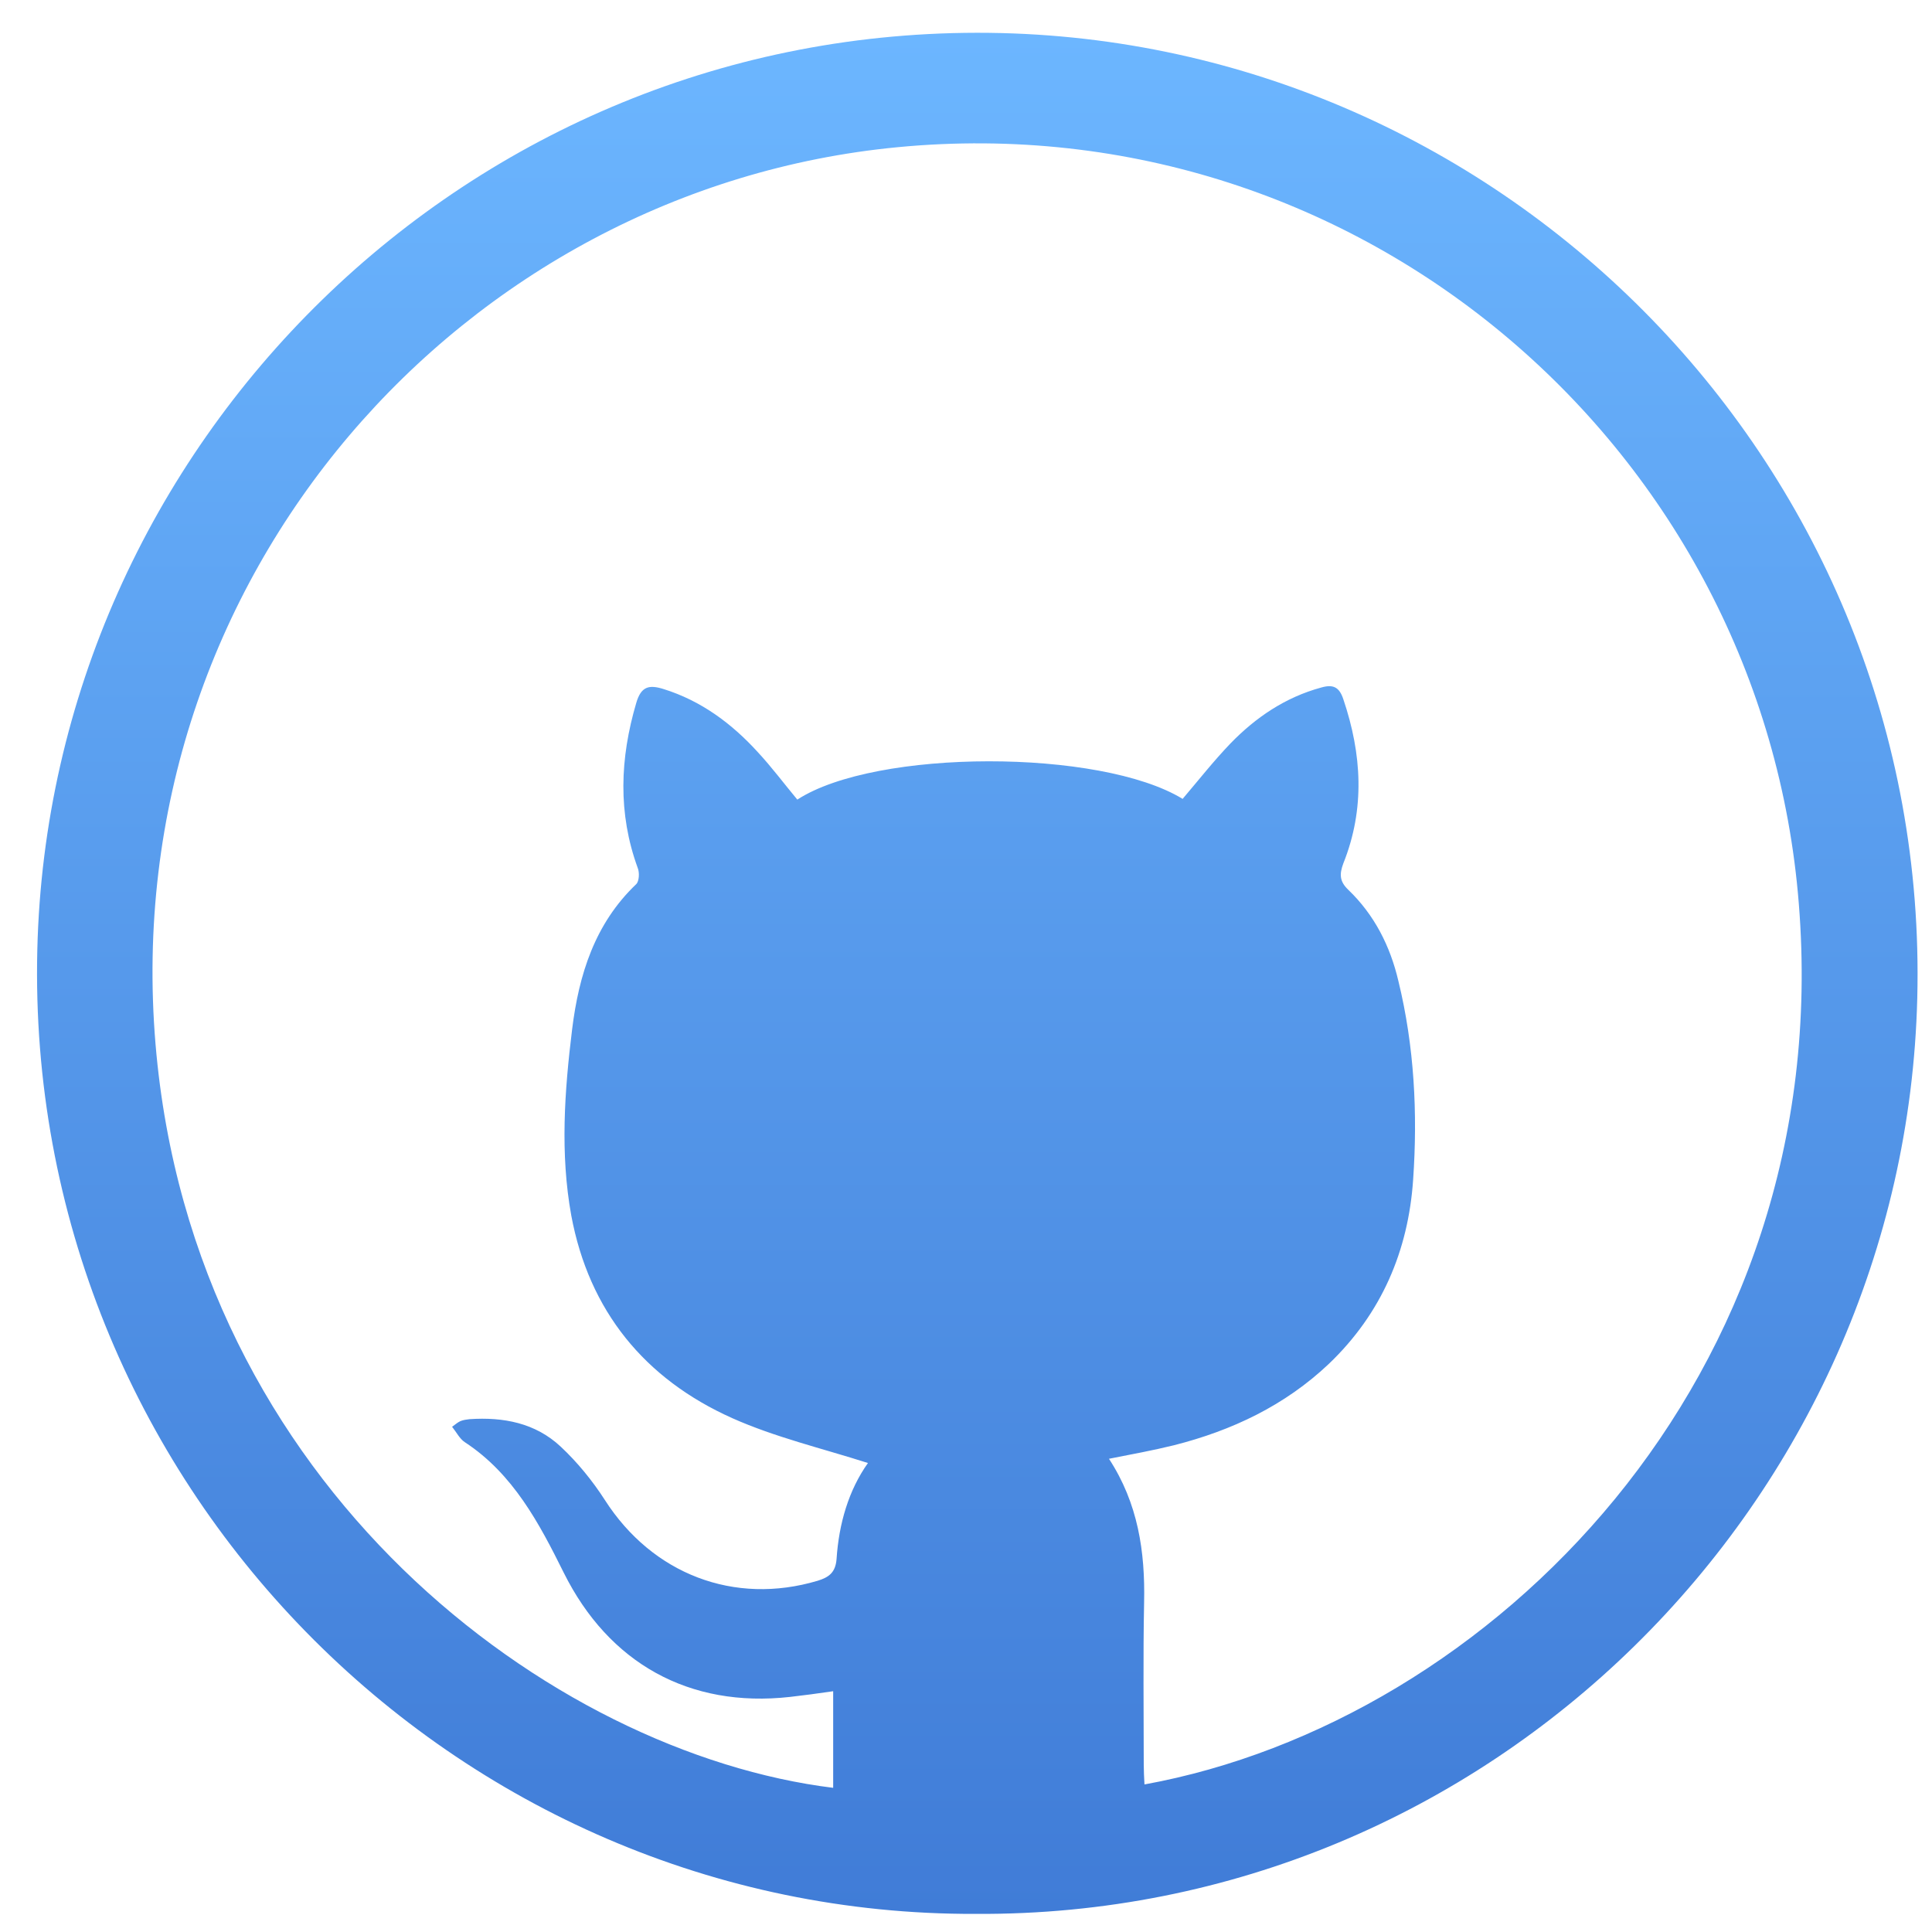 <svg width="16" height="16" viewBox="0 0 16 16" fill="none" xmlns="http://www.w3.org/2000/svg">
<path d="M8.081 15.85C3.759 15.866 0.203 12.269 0.309 7.866C0.409 3.681 3.878 0.222 8.191 0.272C12.463 0.322 15.988 3.878 15.878 8.266C15.775 12.437 12.334 15.875 8.081 15.85ZM7.188 12.116C6.806 11.994 6.419 11.903 6.063 11.744C5.338 11.419 4.878 10.856 4.731 10.066C4.638 9.553 4.675 9.037 4.738 8.525C4.794 8.072 4.925 7.65 5.269 7.322C5.294 7.297 5.297 7.225 5.281 7.187C5.116 6.734 5.134 6.281 5.269 5.822C5.309 5.684 5.375 5.669 5.494 5.706C5.806 5.803 6.059 5.991 6.275 6.228C6.391 6.353 6.494 6.491 6.603 6.622C7.253 6.2 9.113 6.2 9.794 6.616C9.925 6.462 10.05 6.303 10.191 6.156C10.4 5.941 10.644 5.775 10.941 5.694C11.038 5.666 11.091 5.687 11.125 5.791C11.278 6.244 11.306 6.697 11.125 7.15C11.091 7.241 11.094 7.3 11.166 7.369C11.381 7.575 11.513 7.834 11.581 8.125C11.713 8.666 11.741 9.219 11.703 9.769C11.663 10.359 11.441 10.878 11.006 11.294C10.641 11.64 10.203 11.847 9.722 11.969C9.547 12.012 9.372 12.044 9.184 12.081C9.425 12.45 9.484 12.85 9.475 13.269C9.466 13.716 9.472 14.165 9.472 14.612C9.472 14.665 9.475 14.722 9.478 14.778C12.331 14.259 15.213 11.419 14.897 7.484C14.6 3.731 11.278 0.85 7.434 1.219C3.844 1.562 0.963 4.766 1.288 8.647C1.597 12.319 4.572 14.519 6.9 14.806C6.9 14.54 6.9 14.275 6.9 14.006C6.772 14.025 6.656 14.04 6.544 14.053C5.706 14.147 5.041 13.772 4.669 13.025C4.466 12.616 4.25 12.206 3.85 11.944C3.806 11.915 3.781 11.862 3.744 11.816C3.778 11.79 3.794 11.778 3.813 11.769C3.838 11.759 3.863 11.756 3.888 11.753C4.169 11.734 4.434 11.784 4.644 11.981C4.781 12.109 4.906 12.262 5.009 12.422C5.403 13.037 6.081 13.297 6.772 13.091C6.866 13.062 6.919 13.022 6.928 12.912C6.947 12.619 7.028 12.341 7.188 12.116Z" fill="url(#paint0_linear_24_9)"/>
<defs>
<linearGradient id="paint0_linear_24_9" x1="8.094" y1="0.271" x2="8.094" y2="15.85" gradientUnits="userSpaceOnUse">
<stop stop-color="#6CB6FF"/>
<stop offset="1" stop-color="#407CD7"/>
</linearGradient>
</defs>
</svg>
